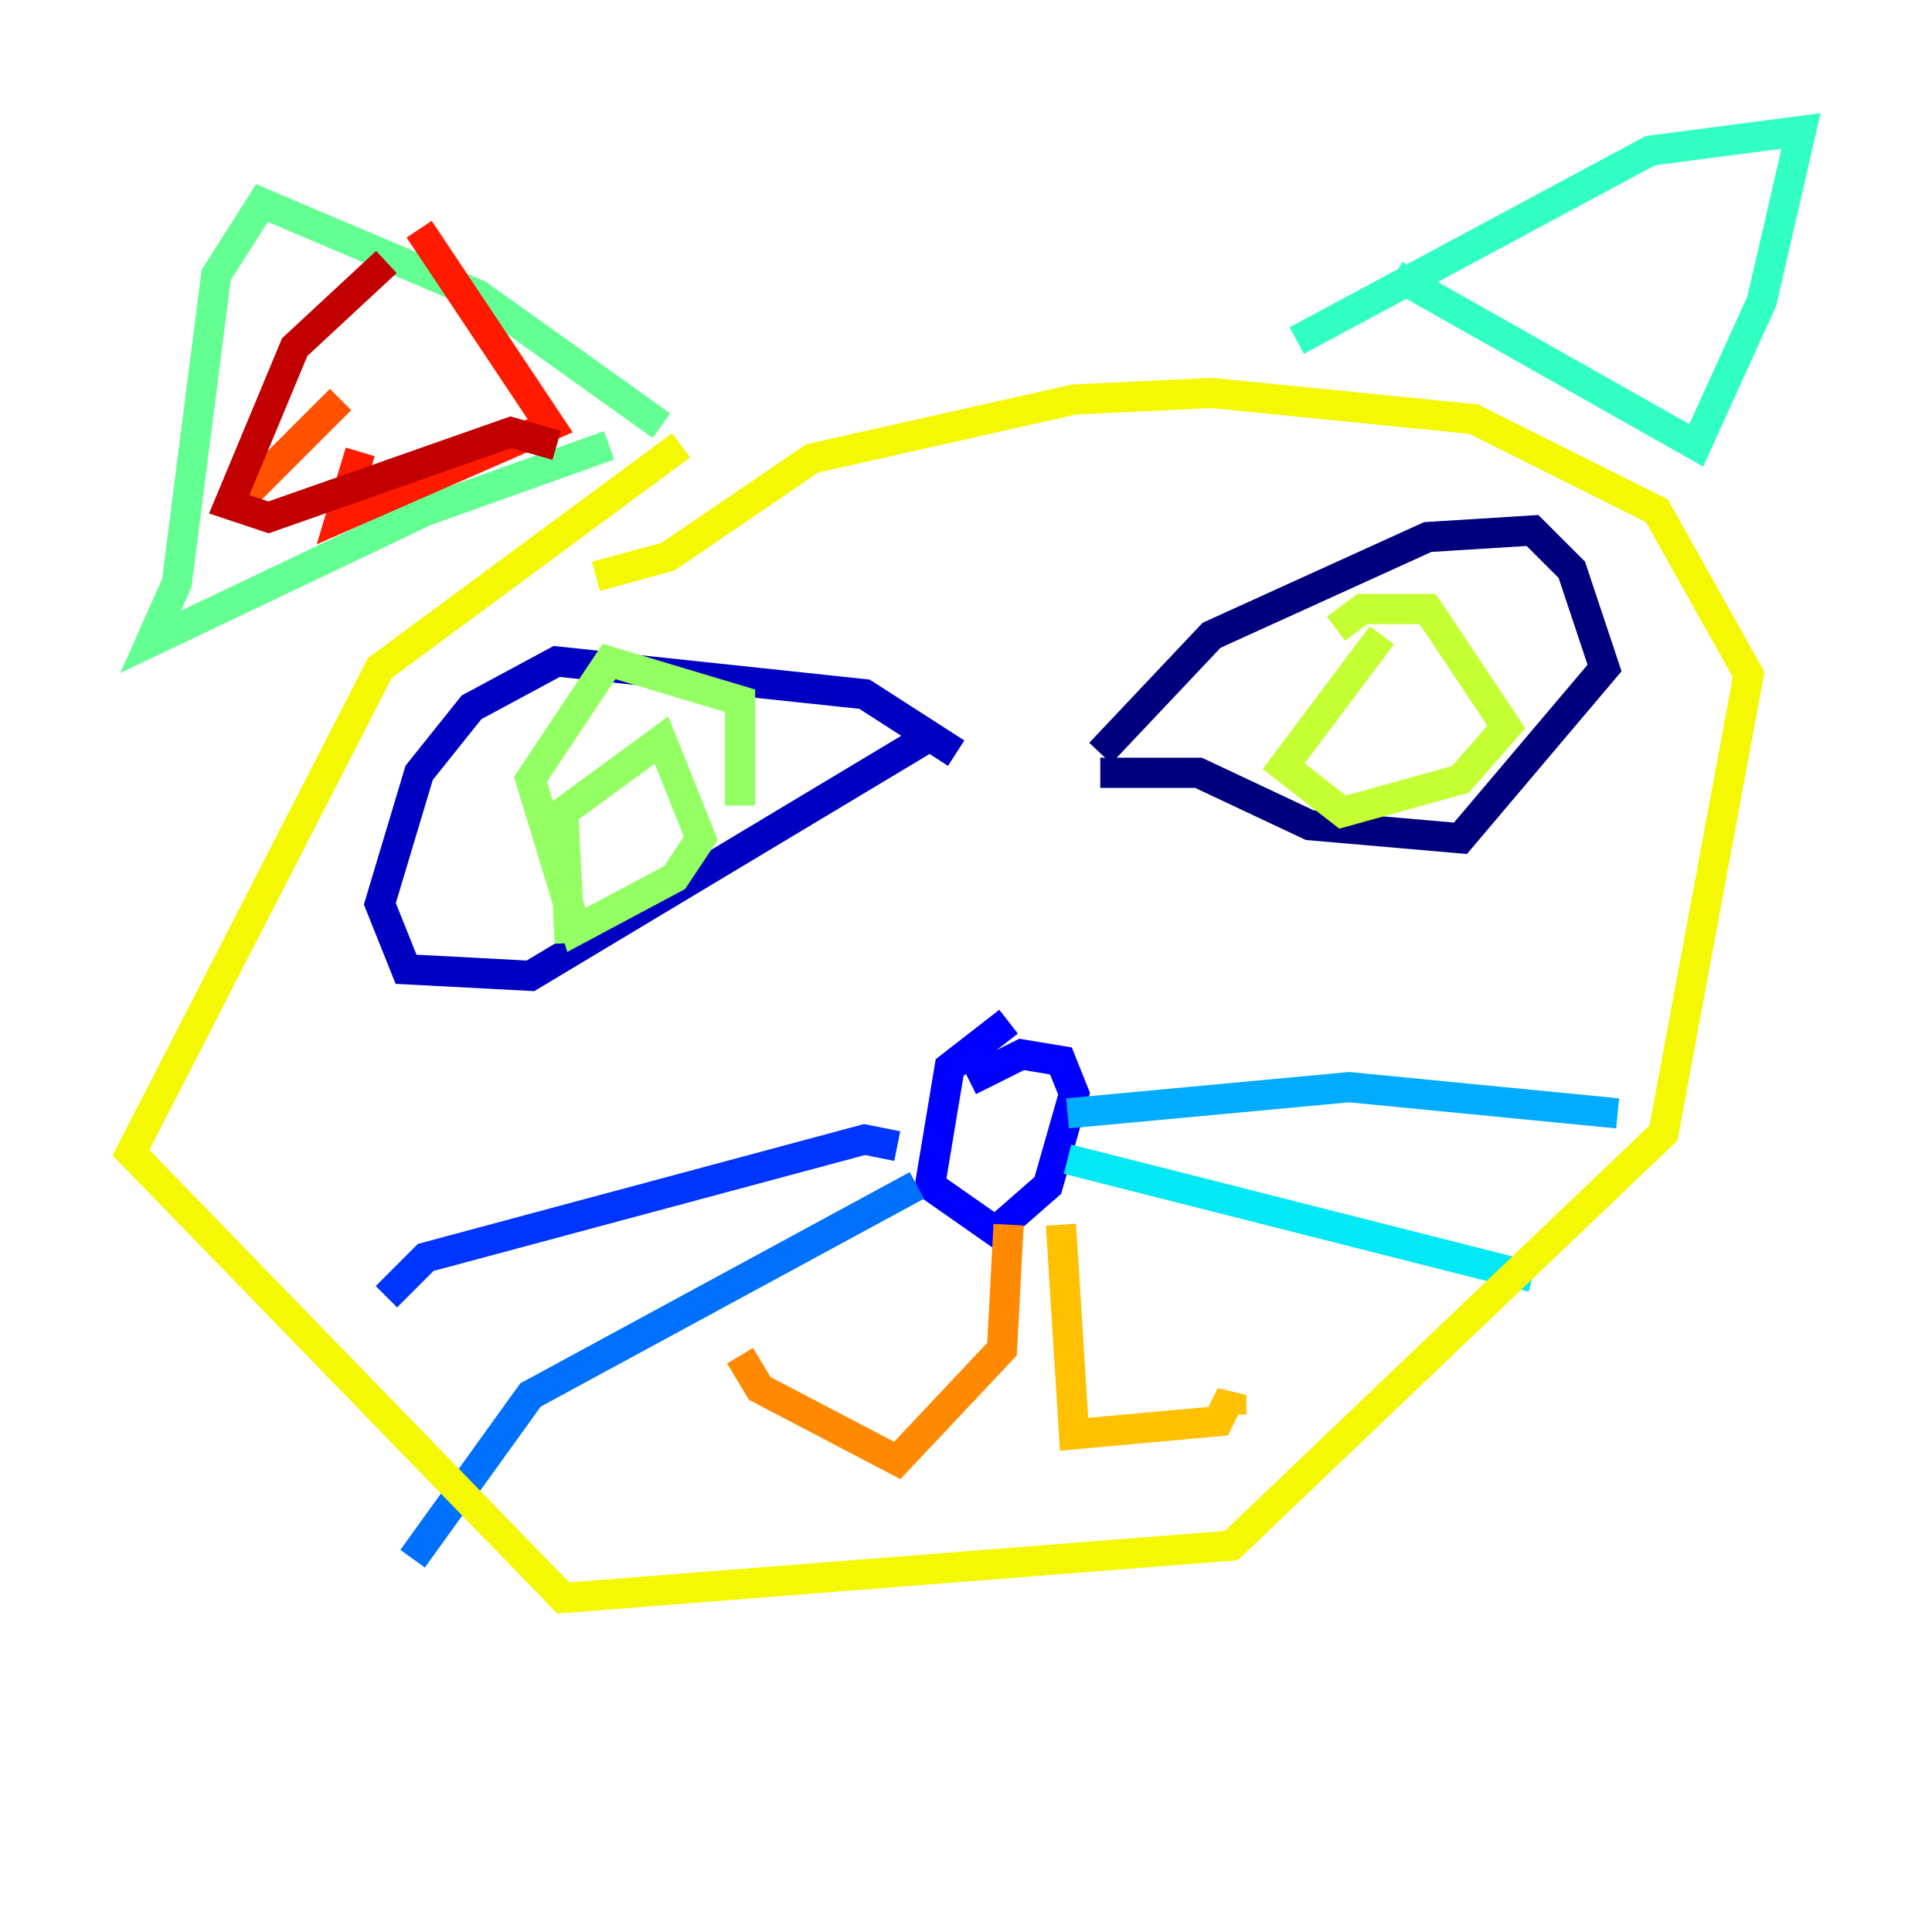 <?xml version="1.0" encoding="utf-8" ?>
<svg baseProfile="tiny" height="128" version="1.2" viewBox="0,0,128,128" width="128" xmlns="http://www.w3.org/2000/svg" xmlns:ev="http://www.w3.org/2001/xml-events" xmlns:xlink="http://www.w3.org/1999/xlink"><defs /><polyline fill="none" points="72.895,49.898 80.271,42.088 94.59,35.58 101.532,35.146 104.136,37.749 106.305,44.258 96.759,55.539 86.78,54.671 79.403,51.2 72.895,51.2" stroke="#00007f" stroke-width="2" /><polyline fill="none" points="63.349,49.898 57.275,45.993 36.881,43.824 31.241,46.861 27.77,51.2 25.166,59.878 26.902,64.217 35.146,64.651 61.18,49.031" stroke="#0000c3" stroke-width="2" /><polyline fill="none" points="66.82,67.688 62.915,70.725 61.614,78.536 65.953,81.573 69.424,78.536 71.159,72.461 70.291,70.291 67.688,69.858 64.217,71.593" stroke="#0000ff" stroke-width="2" /><polyline fill="none" points="59.444,75.932 57.275,75.498 28.203,83.308 25.6,85.912" stroke="#0034ff" stroke-width="2" /><polyline fill="none" points="60.746,78.536 35.146,92.42 27.336,103.268" stroke="#0070ff" stroke-width="2" /><polyline fill="none" points="70.725,73.763 89.383,72.027 107.173,73.763" stroke="#00acff" stroke-width="2" /><polyline fill="none" points="70.725,76.8 101.532,84.61" stroke="#02e8f4" stroke-width="2" /><polyline fill="none" points="92.42,18.224 112.38,29.505 116.719,19.959 119.322,8.678 109.342,9.98 85.912,22.563" stroke="#32ffc3" stroke-width="2" /><polyline fill="none" points="43.824,28.203 31.675,19.525 17.356,13.451 14.319,18.224 11.715,38.617 9.98,42.522 28.203,33.844 40.352,29.505" stroke="#63ff93" stroke-width="2" /><polyline fill="none" points="37.749,62.481 37.315,53.803 43.824,49.031 46.427,55.539 44.691,58.142 38.183,61.614 35.146,51.634 40.352,43.824 49.031,46.427 49.031,53.37" stroke="#93ff63" stroke-width="2" /><polyline fill="none" points="91.552,42.088 85.044,50.766 88.949,53.803 96.759,51.634 99.797,48.163 94.59,40.352 90.251,40.352 88.515,41.654" stroke="#c3ff32" stroke-width="2" /><polyline fill="none" points="45.125,29.505 25.166,44.258 8.678,76.366 37.315,105.871 81.573,102.4 110.21,75.064 115.851,44.691 109.776,33.844 97.627,27.77 80.271,26.034 71.159,26.468 53.803,30.373 44.258,36.881 39.485,38.183" stroke="#f4f802" stroke-width="2" /><polyline fill="none" points="70.291,81.139 71.159,95.024 80.705,94.156 81.573,92.42 81.573,93.722" stroke="#ffc000" stroke-width="2" /><polyline fill="none" points="66.82,81.139 66.386,89.383 59.444,96.759 50.332,91.986 49.031,89.817" stroke="#ff8900" stroke-width="2" /><polyline fill="none" points="22.563,26.468 16.054,32.976" stroke="#ff5100" stroke-width="2" /><polyline fill="none" points="27.77,15.186 36.447,28.203 22.563,34.278 23.864,29.939" stroke="#ff1a00" stroke-width="2" /><polyline fill="none" points="25.6,17.356 19.525,22.997 15.186,33.41 17.79,34.278 33.844,28.637 36.881,29.505" stroke="#c30000" stroke-width="2" /><polyline fill="none" points="113.681,17.79 113.681,17.79" stroke="#7f0000" stroke-width="2" /></svg>